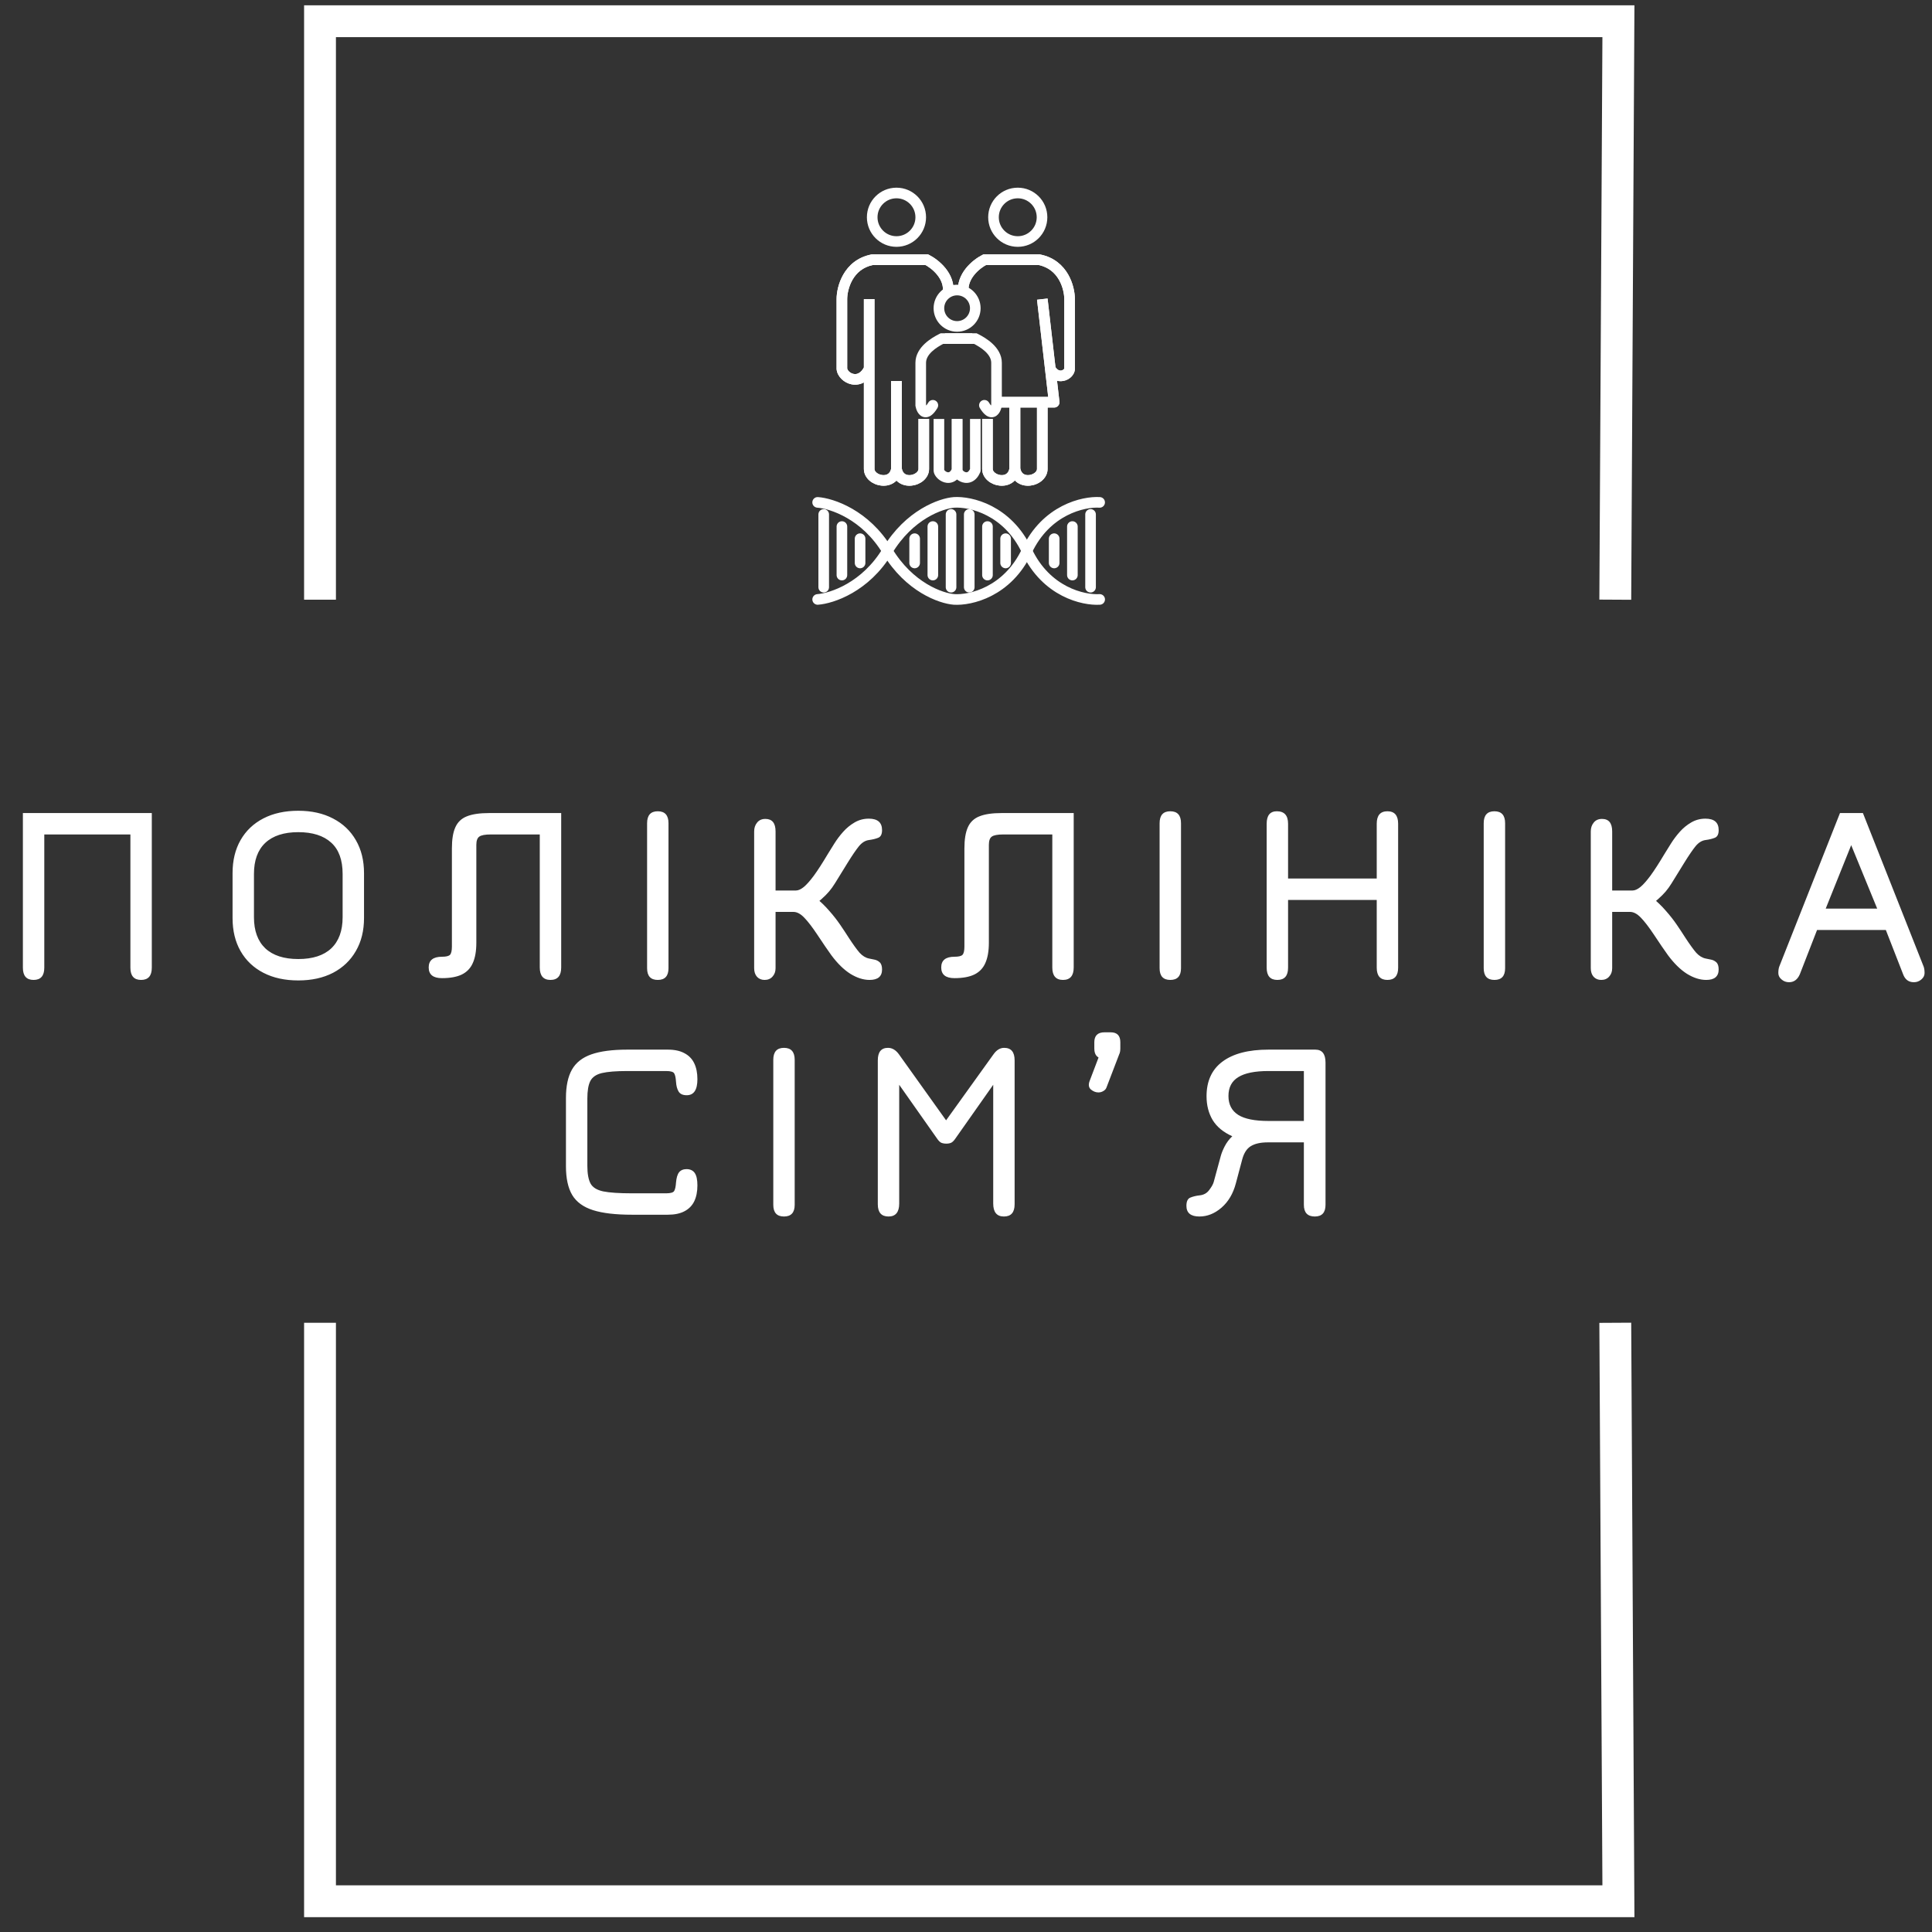 <svg width="91" height="91" viewBox="0 0 91 91" fill="none" xmlns="http://www.w3.org/2000/svg">
<rect x="0" y="0" width="91" height="91" fill="#333333" stroke="none"/>
<path d="M15.073 28.246V1H76.23L76.082 28.246" stroke="white" stroke-width="1.5"/>
<path d="M15.073 62.305V89.551H76.23L76.082 62.305" stroke="white" stroke-width="1.5"/>
<path d="M1.582 46.156C1.246 46.156 1.078 45.964 1.078 45.58V38.296H7.15V45.58C7.15 45.964 6.982 46.156 6.646 46.156C6.31 46.156 6.142 45.964 6.142 45.58V39.304H2.086V45.58C2.086 45.964 1.918 46.156 1.582 46.156ZM14.05 46.18C13.418 46.18 12.87 46.06 12.406 45.82C11.942 45.58 11.584 45.24 11.332 44.8C11.08 44.36 10.954 43.84 10.954 43.24V41.128C10.954 40.528 11.08 40.008 11.332 39.568C11.584 39.128 11.942 38.788 12.406 38.548C12.87 38.308 13.418 38.188 14.05 38.188C14.678 38.188 15.224 38.31 15.688 38.554C16.152 38.794 16.51 39.134 16.762 39.574C17.018 40.014 17.146 40.532 17.146 41.128V43.24C17.146 43.836 17.018 44.354 16.762 44.794C16.51 45.234 16.152 45.576 15.688 45.82C15.224 46.06 14.678 46.18 14.05 46.18ZM14.05 45.172C14.73 45.172 15.248 45.004 15.604 44.668C15.96 44.328 16.138 43.84 16.138 43.204V41.164C16.138 40.504 15.958 40.012 15.598 39.688C15.238 39.36 14.722 39.196 14.05 39.196C13.374 39.196 12.856 39.364 12.496 39.7C12.14 40.036 11.962 40.524 11.962 41.164V43.204C11.962 43.84 12.14 44.328 12.496 44.668C12.856 45.004 13.374 45.172 14.05 45.172ZM25.928 46.156C25.593 46.156 25.424 45.96 25.424 45.568V39.304H23.12C22.849 39.304 22.666 39.338 22.575 39.406C22.483 39.47 22.436 39.6 22.436 39.796V44.404C22.436 44.796 22.381 45.116 22.268 45.364C22.16 45.608 21.986 45.788 21.747 45.904C21.511 46.016 21.201 46.072 20.817 46.072C20.401 46.072 20.192 45.904 20.192 45.568C20.192 45.232 20.401 45.064 20.817 45.064C21.009 45.064 21.134 45.034 21.195 44.974C21.255 44.91 21.285 44.78 21.285 44.584V39.964C21.285 39.54 21.338 39.208 21.447 38.968C21.555 38.724 21.735 38.552 21.986 38.452C22.242 38.348 22.593 38.296 23.037 38.296H26.433V45.568C26.433 45.96 26.265 46.156 25.928 46.156ZM30.983 46.156C30.647 46.156 30.479 45.972 30.479 45.604V38.776C30.479 38.4 30.647 38.212 30.983 38.212C31.319 38.212 31.487 38.4 31.487 38.776V45.604C31.487 45.972 31.319 46.156 30.983 46.156ZM36.014 46.156C35.866 46.156 35.746 46.106 35.654 46.006C35.566 45.906 35.522 45.772 35.522 45.604V39.16C35.522 38.996 35.568 38.858 35.66 38.746C35.752 38.63 35.882 38.572 36.05 38.572C36.37 38.572 36.53 38.768 36.53 39.16V41.944H37.49C37.598 41.944 37.72 41.89 37.856 41.782C37.992 41.67 38.152 41.49 38.336 41.242C38.52 40.99 38.738 40.652 38.99 40.228C39.074 40.088 39.176 39.924 39.296 39.736C39.416 39.544 39.554 39.36 39.71 39.184C39.87 39.004 40.05 38.856 40.25 38.74C40.454 38.62 40.678 38.56 40.922 38.56C41.338 38.56 41.546 38.74 41.546 39.1C41.546 39.292 41.486 39.412 41.366 39.46C41.25 39.508 41.102 39.544 40.922 39.568C40.75 39.592 40.594 39.69 40.454 39.862C40.318 40.03 40.142 40.288 39.926 40.636C39.742 40.936 39.594 41.176 39.482 41.356C39.374 41.536 39.278 41.686 39.194 41.806C39.11 41.926 39.01 42.044 38.894 42.16C38.782 42.272 38.626 42.412 38.426 42.58L38.402 42.268C38.65 42.468 38.868 42.678 39.056 42.898C39.248 43.114 39.418 43.33 39.566 43.546C39.714 43.762 39.85 43.968 39.974 44.164C40.186 44.488 40.358 44.726 40.49 44.878C40.626 45.026 40.774 45.116 40.934 45.148C40.994 45.16 41.072 45.176 41.168 45.196C41.268 45.212 41.356 45.254 41.432 45.322C41.508 45.39 41.546 45.504 41.546 45.664C41.546 45.992 41.35 46.156 40.958 46.156C40.666 46.156 40.364 46.06 40.052 45.868C39.744 45.672 39.446 45.38 39.158 44.992C39.094 44.9 38.996 44.76 38.864 44.572C38.736 44.38 38.618 44.204 38.51 44.044C38.266 43.676 38.056 43.402 37.88 43.222C37.708 43.042 37.538 42.952 37.37 42.952H36.53V45.604C36.53 45.764 36.482 45.896 36.386 46C36.294 46.104 36.17 46.156 36.014 46.156ZM50.069 46.156C49.733 46.156 49.565 45.96 49.565 45.568V39.304H47.261C46.989 39.304 46.807 39.338 46.715 39.406C46.623 39.47 46.577 39.6 46.577 39.796V44.404C46.577 44.796 46.521 45.116 46.409 45.364C46.301 45.608 46.127 45.788 45.887 45.904C45.651 46.016 45.341 46.072 44.957 46.072C44.541 46.072 44.333 45.904 44.333 45.568C44.333 45.232 44.541 45.064 44.957 45.064C45.149 45.064 45.275 45.034 45.335 44.974C45.395 44.91 45.425 44.78 45.425 44.584V39.964C45.425 39.54 45.479 39.208 45.587 38.968C45.695 38.724 45.875 38.552 46.127 38.452C46.383 38.348 46.733 38.296 47.177 38.296H50.573V45.568C50.573 45.96 50.405 46.156 50.069 46.156ZM55.123 46.156C54.787 46.156 54.619 45.972 54.619 45.604V38.776C54.619 38.4 54.787 38.212 55.123 38.212C55.459 38.212 55.627 38.4 55.627 38.776V45.604C55.627 45.972 55.459 46.156 55.123 46.156ZM60.166 46.156C59.83 46.156 59.662 45.964 59.662 45.58V38.8C59.662 38.408 59.822 38.212 60.142 38.212C60.494 38.212 60.67 38.408 60.67 38.8V41.38H64.846V38.8C64.846 38.408 65.014 38.212 65.35 38.212C65.686 38.212 65.854 38.408 65.854 38.8V45.58C65.854 45.964 65.686 46.156 65.35 46.156C65.014 46.156 64.846 45.964 64.846 45.58V42.388H60.67V45.58C60.67 45.964 60.502 46.156 60.166 46.156ZM70.389 46.156C70.053 46.156 69.885 45.972 69.885 45.604V38.776C69.885 38.4 70.053 38.212 70.389 38.212C70.725 38.212 70.893 38.4 70.893 38.776V45.604C70.893 45.972 70.725 46.156 70.389 46.156ZM75.42 46.156C75.272 46.156 75.152 46.106 75.06 46.006C74.972 45.906 74.928 45.772 74.928 45.604V39.16C74.928 38.996 74.974 38.858 75.066 38.746C75.158 38.63 75.288 38.572 75.456 38.572C75.776 38.572 75.936 38.768 75.936 39.16V41.944H76.896C77.004 41.944 77.126 41.89 77.262 41.782C77.398 41.67 77.558 41.49 77.742 41.242C77.926 40.99 78.144 40.652 78.396 40.228C78.48 40.088 78.582 39.924 78.702 39.736C78.822 39.544 78.96 39.36 79.116 39.184C79.276 39.004 79.456 38.856 79.656 38.74C79.86 38.62 80.084 38.56 80.328 38.56C80.744 38.56 80.952 38.74 80.952 39.1C80.952 39.292 80.892 39.412 80.772 39.46C80.656 39.508 80.508 39.544 80.328 39.568C80.156 39.592 80 39.69 79.86 39.862C79.724 40.03 79.548 40.288 79.332 40.636C79.148 40.936 79 41.176 78.888 41.356C78.78 41.536 78.684 41.686 78.6 41.806C78.516 41.926 78.416 42.044 78.3 42.16C78.188 42.272 78.032 42.412 77.832 42.58L77.808 42.268C78.056 42.468 78.274 42.678 78.462 42.898C78.654 43.114 78.824 43.33 78.972 43.546C79.12 43.762 79.256 43.968 79.38 44.164C79.592 44.488 79.764 44.726 79.896 44.878C80.032 45.026 80.18 45.116 80.34 45.148C80.4 45.16 80.478 45.176 80.574 45.196C80.674 45.212 80.762 45.254 80.838 45.322C80.914 45.39 80.952 45.504 80.952 45.664C80.952 45.992 80.756 46.156 80.364 46.156C80.072 46.156 79.77 46.06 79.458 45.868C79.15 45.672 78.852 45.38 78.564 44.992C78.5 44.9 78.402 44.76 78.27 44.572C78.142 44.38 78.024 44.204 77.916 44.044C77.672 43.676 77.462 43.402 77.286 43.222C77.114 43.042 76.944 42.952 76.776 42.952H75.936V45.604C75.936 45.764 75.888 45.896 75.792 46C75.7 46.104 75.576 46.156 75.42 46.156ZM84.266 46.264C84.13 46.264 84.012 46.22 83.912 46.132C83.812 46.048 83.762 45.948 83.762 45.832C83.762 45.712 83.776 45.612 83.804 45.532L86.666 38.296H87.746L90.608 45.532C90.636 45.612 90.65 45.712 90.65 45.832C90.65 45.948 90.6 46.048 90.5 46.132C90.4 46.22 90.282 46.264 90.146 46.264C89.898 46.264 89.728 46.136 89.636 45.88L88.826 43.804H85.586L84.776 45.886C84.668 46.138 84.498 46.264 84.266 46.264ZM85.994 42.796H88.418L87.194 39.808L85.994 42.796Z" fill="white"/>
<path d="M29.765 57.215C28.993 57.215 28.381 57.143 27.929 56.999C27.477 56.855 27.151 56.617 26.951 56.285C26.755 55.953 26.657 55.503 26.657 54.935V51.719C26.657 51.159 26.751 50.713 26.939 50.381C27.127 50.049 27.433 49.809 27.857 49.661C28.281 49.513 28.845 49.439 29.549 49.439H31.457C31.773 49.439 32.033 49.495 32.237 49.607C32.445 49.715 32.599 49.873 32.699 50.081C32.799 50.289 32.849 50.539 32.849 50.831C32.849 51.335 32.681 51.587 32.345 51.587C32.165 51.587 32.039 51.531 31.967 51.419C31.895 51.303 31.853 51.147 31.841 50.951C31.829 50.763 31.801 50.633 31.757 50.561C31.717 50.485 31.589 50.447 31.373 50.447H29.549C29.021 50.447 28.621 50.479 28.349 50.543C28.081 50.607 27.899 50.733 27.803 50.921C27.711 51.105 27.665 51.379 27.665 51.743V54.911C27.665 55.279 27.715 55.557 27.815 55.745C27.915 55.929 28.115 56.053 28.415 56.117C28.715 56.177 29.165 56.207 29.765 56.207H31.373C31.589 56.207 31.717 56.169 31.757 56.093C31.801 56.017 31.829 55.887 31.841 55.703C31.861 55.475 31.909 55.313 31.985 55.217C32.065 55.117 32.185 55.067 32.345 55.067C32.521 55.071 32.649 55.135 32.729 55.259C32.809 55.379 32.849 55.571 32.849 55.835C32.849 56.127 32.799 56.377 32.699 56.585C32.599 56.789 32.445 56.945 32.237 57.053C32.033 57.161 31.773 57.215 31.457 57.215H29.765ZM36.927 57.299C36.591 57.299 36.423 57.115 36.423 56.747V49.919C36.423 49.543 36.591 49.355 36.927 49.355C37.263 49.355 37.431 49.543 37.431 49.919V56.747C37.431 57.115 37.263 57.299 36.927 57.299ZM41.85 57.299C41.514 57.299 41.346 57.107 41.346 56.723V49.943C41.346 49.551 41.506 49.355 41.826 49.355C42.022 49.355 42.194 49.457 42.342 49.661L44.562 52.769L46.794 49.661C46.938 49.457 47.106 49.355 47.298 49.355C47.626 49.355 47.79 49.551 47.79 49.943V56.723C47.79 57.107 47.622 57.299 47.286 57.299C46.95 57.299 46.782 57.095 46.782 56.687V51.095L45 53.627C44.932 53.727 44.866 53.793 44.802 53.825C44.738 53.853 44.662 53.867 44.574 53.867C44.482 53.867 44.402 53.853 44.334 53.825C44.27 53.793 44.204 53.727 44.136 53.627L42.354 51.095V56.687C42.354 57.095 42.186 57.299 41.85 57.299ZM51.736 51.455C51.612 51.455 51.495 51.409 51.383 51.317C51.275 51.221 51.257 51.083 51.328 50.903L51.953 49.259L52.745 49.583L52.12 51.215C52.096 51.287 52.047 51.345 51.971 51.389C51.898 51.433 51.821 51.455 51.736 51.455ZM52.025 49.871C51.705 49.871 51.544 49.711 51.544 49.391V49.091C51.544 48.779 51.705 48.623 52.025 48.623H52.312C52.617 48.623 52.769 48.779 52.769 49.091V49.391C52.769 49.711 52.617 49.871 52.312 49.871H52.025ZM56.494 57.299C56.086 57.299 55.882 57.131 55.882 56.795C55.882 56.583 55.946 56.453 56.074 56.405C56.206 56.353 56.35 56.319 56.506 56.303C56.698 56.283 56.848 56.199 56.956 56.051C57.068 55.903 57.138 55.779 57.166 55.679L57.502 54.443C57.538 54.311 57.6 54.159 57.688 53.987C57.78 53.811 57.898 53.655 58.042 53.519C57.622 53.331 57.314 53.077 57.118 52.757C56.926 52.433 56.83 52.059 56.83 51.635C56.83 50.919 57.08 50.375 57.58 50.003C58.084 49.627 58.806 49.439 59.746 49.439H61.954C62.274 49.439 62.434 49.643 62.434 50.051V56.747C62.434 57.115 62.266 57.299 61.93 57.299C61.586 57.299 61.414 57.115 61.414 56.747V53.807H59.722C59.374 53.807 59.104 53.867 58.912 53.987C58.724 54.103 58.59 54.311 58.51 54.611L58.21 55.739C58.082 56.223 57.856 56.605 57.532 56.885C57.212 57.161 56.866 57.299 56.494 57.299ZM59.746 52.799H61.414V50.447H59.746C59.106 50.447 58.632 50.543 58.324 50.735C58.016 50.923 57.862 51.219 57.862 51.623C57.862 52.019 58.014 52.315 58.318 52.511C58.622 52.703 59.098 52.799 59.746 52.799Z" fill="white"/>
<path d="M45.938 15.947L46.05 15.723L45.997 15.697H45.938V15.947ZM46.938 19.089L47.183 19.138L47.188 19.114V19.089H46.938ZM46.581 18.96C46.51 18.842 46.356 18.804 46.238 18.875C46.12 18.946 46.081 19.099 46.152 19.218L46.581 18.96ZM44.51 16.197H45.938V15.697H44.51V16.197ZM45.826 16.17C46.009 16.262 46.233 16.392 46.41 16.557C46.586 16.724 46.688 16.901 46.688 17.089H47.188C47.188 16.707 46.98 16.408 46.752 16.193C46.524 15.978 46.248 15.822 46.05 15.723L45.826 16.17ZM46.688 17.089V19.089H47.188V17.089H46.688ZM46.693 19.04C46.684 19.083 46.67 19.125 46.655 19.154C46.648 19.169 46.642 19.176 46.641 19.177C46.639 19.179 46.645 19.171 46.662 19.164C46.68 19.156 46.702 19.153 46.722 19.156C46.74 19.158 46.745 19.164 46.736 19.158C46.726 19.151 46.707 19.135 46.679 19.102C46.652 19.069 46.619 19.023 46.581 18.96L46.152 19.218C46.245 19.373 46.343 19.494 46.452 19.569C46.572 19.652 46.72 19.685 46.864 19.621C46.987 19.567 47.059 19.461 47.099 19.385C47.141 19.303 47.168 19.214 47.183 19.138L46.693 19.04Z" fill="white"/>
<path d="M45.939 22.15L46.168 22.251C46.182 22.219 46.189 22.185 46.189 22.15H45.939ZM44.832 19.733V22.15H45.332V19.733H44.832ZM44.832 22.15C44.832 22.299 44.917 22.427 44.994 22.508C45.078 22.597 45.195 22.677 45.332 22.718C45.471 22.76 45.638 22.762 45.799 22.679C45.958 22.598 46.081 22.45 46.168 22.251L45.71 22.05C45.654 22.177 45.599 22.22 45.571 22.235C45.544 22.248 45.514 22.251 45.475 22.239C45.433 22.227 45.389 22.198 45.358 22.165C45.318 22.123 45.332 22.113 45.332 22.15H44.832ZM46.189 22.15V19.733H45.689V22.15H46.189Z" fill="white"/>
<path d="M45.081 22.15L45.31 22.251C45.324 22.219 45.331 22.185 45.331 22.15H45.081ZM43.974 19.733V22.15H44.474V19.733H43.974ZM43.974 22.15C43.974 22.299 44.059 22.427 44.136 22.508C44.22 22.597 44.337 22.677 44.473 22.718C44.613 22.76 44.779 22.762 44.94 22.679C45.099 22.598 45.222 22.45 45.31 22.251L44.852 22.05C44.796 22.177 44.741 22.22 44.712 22.235C44.686 22.248 44.656 22.251 44.617 22.239C44.574 22.227 44.531 22.198 44.499 22.165C44.46 22.123 44.474 22.113 44.474 22.15H43.974ZM45.331 22.15V19.733H44.831V22.15H45.331Z" fill="white"/>
<path d="M44.368 15.947L44.256 15.723L44.309 15.697H44.368V15.947ZM43.368 19.089L43.123 19.138L43.118 19.114V19.089H43.368ZM43.725 18.96C43.796 18.842 43.949 18.804 44.068 18.875C44.186 18.946 44.224 19.099 44.154 19.218L43.725 18.96ZM45.796 16.197H44.368V15.697H45.796V16.197ZM44.479 16.17C44.297 16.262 44.072 16.392 43.896 16.557C43.719 16.724 43.618 16.901 43.618 17.089H43.118C43.118 16.707 43.326 16.408 43.553 16.193C43.782 15.978 44.057 15.822 44.256 15.723L44.479 16.17ZM43.618 17.089V19.089H43.118V17.089H43.618ZM43.613 19.04C43.622 19.083 43.635 19.125 43.651 19.154C43.658 19.169 43.664 19.176 43.665 19.177C43.667 19.179 43.66 19.171 43.644 19.164C43.626 19.156 43.603 19.153 43.584 19.156C43.566 19.158 43.561 19.164 43.57 19.158C43.58 19.151 43.599 19.135 43.627 19.102C43.654 19.069 43.687 19.023 43.725 18.96L44.154 19.218C44.06 19.373 43.963 19.494 43.854 19.569C43.734 19.652 43.586 19.685 43.441 19.621C43.319 19.567 43.247 19.461 43.207 19.385C43.164 19.303 43.138 19.214 43.123 19.138L43.613 19.04Z" fill="white"/>
<circle cx="42.225" cy="10.233" r="1.143" stroke="white" stroke-width="0.5"/>
<circle cx="47.938" cy="10.233" r="1.143" stroke="white" stroke-width="0.5"/>
<circle cx="45.081" cy="14.518" r="0.857" stroke="white" stroke-width="0.5"/>
<path d="M40.94 22.088H41.19H40.94ZM42.225 22.088L42.472 22.129C42.474 22.116 42.475 22.102 42.475 22.088H42.225ZM39.654 17.375H39.404V17.389L39.406 17.402L39.654 17.375ZM41.083 12.233V11.983H41.058L41.034 11.988L41.083 12.233ZM43.654 12.233L43.765 12.009L43.712 11.983H43.654V12.233ZM40.69 22.088C40.69 22.32 40.807 22.51 40.958 22.64C41.108 22.768 41.302 22.849 41.5 22.872C41.698 22.895 41.916 22.862 42.103 22.738C42.294 22.61 42.426 22.403 42.472 22.129L41.979 22.047C41.953 22.202 41.888 22.28 41.825 22.322C41.757 22.367 41.664 22.388 41.558 22.375C41.452 22.363 41.352 22.319 41.283 22.26C41.215 22.202 41.19 22.142 41.19 22.088L40.69 22.088ZM42.475 22.088V17.946H41.975V22.088H42.475ZM39.404 14.09V17.375H39.904V14.09H39.404ZM40.69 14.09V17.375H41.19V14.09H40.69ZM40.69 17.375V22.088H41.19V17.375H40.69ZM39.406 17.402C39.444 17.747 39.76 18.032 40.104 18.102C40.288 18.139 40.491 18.12 40.683 18.017C40.875 17.914 41.038 17.736 41.163 17.487L40.716 17.263C40.627 17.442 40.529 17.532 40.446 17.576C40.365 17.62 40.283 17.628 40.204 17.612C40.024 17.575 39.912 17.431 39.903 17.347L39.406 17.402ZM39.904 14.09C39.904 13.865 39.968 13.502 40.156 13.176C40.341 12.857 40.642 12.576 41.132 12.478L41.034 11.988C40.38 12.118 39.968 12.504 39.724 12.925C39.484 13.339 39.404 13.791 39.404 14.09H39.904ZM41.083 12.483H43.654V11.983H41.083V12.483ZM43.542 12.457C43.706 12.538 43.954 12.71 44.144 12.947C44.333 13.181 44.45 13.459 44.406 13.769L44.901 13.839C44.971 13.35 44.778 12.937 44.534 12.633C44.291 12.332 43.982 12.118 43.765 12.009L43.542 12.457Z" fill="white"/>
<path d="M40.94 22.088H41.19H40.94ZM42.225 22.088L42.472 22.129C42.474 22.116 42.475 22.102 42.475 22.088H42.225ZM39.654 17.375H39.404V17.389L39.406 17.402L39.654 17.375ZM41.083 12.233V11.983H41.058L41.034 11.988L41.083 12.233ZM43.654 12.233L43.765 12.009L43.712 11.983H43.654V12.233ZM40.69 22.088C40.69 22.32 40.807 22.51 40.958 22.64C41.108 22.768 41.302 22.849 41.5 22.872C41.698 22.895 41.916 22.862 42.103 22.738C42.294 22.61 42.426 22.403 42.472 22.129L41.979 22.047C41.953 22.202 41.888 22.28 41.825 22.322C41.757 22.367 41.664 22.388 41.558 22.375C41.452 22.363 41.352 22.319 41.283 22.26C41.215 22.202 41.19 22.142 41.19 22.088L40.69 22.088ZM42.475 22.088V17.946H41.975V22.088H42.475ZM39.404 14.09V17.375H39.904V14.09H39.404ZM40.69 14.09V17.375H41.19V14.09H40.69ZM40.69 17.375V22.088H41.19V17.375H40.69ZM39.406 17.402C39.444 17.747 39.76 18.032 40.104 18.102C40.288 18.139 40.491 18.12 40.683 18.017C40.875 17.914 41.038 17.736 41.163 17.487L40.716 17.263C40.627 17.442 40.529 17.532 40.446 17.576C40.365 17.62 40.283 17.628 40.204 17.612C40.024 17.575 39.912 17.431 39.903 17.347L39.406 17.402ZM39.904 14.09C39.904 13.865 39.968 13.502 40.156 13.176C40.341 12.857 40.642 12.576 41.132 12.478L41.034 11.988C40.38 12.118 39.968 12.504 39.724 12.925C39.484 13.339 39.404 13.791 39.404 14.09H39.904ZM41.083 12.483H43.654V11.983H41.083V12.483ZM43.542 12.457C43.706 12.538 43.954 12.71 44.144 12.947C44.333 13.181 44.45 13.459 44.406 13.769L44.901 13.839C44.971 13.35 44.778 12.937 44.534 12.633C44.291 12.332 43.982 12.118 43.765 12.009L43.542 12.457Z" fill="white"/>
<path d="M43.511 22.088H43.261H43.511ZM42.225 22.088L41.979 22.13C41.976 22.116 41.975 22.102 41.975 22.088H42.225ZM43.761 22.088C43.761 22.321 43.644 22.51 43.493 22.64C43.343 22.768 43.148 22.849 42.951 22.872C42.753 22.895 42.534 22.862 42.348 22.738C42.156 22.611 42.024 22.403 41.979 22.13L42.472 22.047C42.498 22.202 42.562 22.28 42.625 22.322C42.693 22.368 42.787 22.388 42.892 22.376C42.998 22.363 43.098 22.319 43.167 22.26C43.235 22.202 43.261 22.142 43.261 22.088L43.761 22.088ZM41.975 22.088V17.946H42.475V22.088H41.975ZM43.761 19.732V22.088H43.261V19.732H43.761Z" fill="white"/>
<path d="M43.511 22.088H43.261H43.511ZM42.225 22.088L41.979 22.13C41.976 22.116 41.975 22.102 41.975 22.088H42.225ZM43.761 22.088C43.761 22.321 43.644 22.51 43.493 22.64C43.343 22.768 43.148 22.849 42.951 22.872C42.753 22.895 42.534 22.862 42.348 22.738C42.156 22.611 42.024 22.403 41.979 22.13L42.472 22.047C42.498 22.202 42.562 22.28 42.625 22.322C42.693 22.368 42.787 22.388 42.892 22.376C42.998 22.363 43.098 22.319 43.167 22.26C43.235 22.202 43.261 22.142 43.261 22.088L43.761 22.088ZM41.975 22.088V17.946H42.475V22.088H41.975ZM43.761 19.732V22.088H43.261V19.732H43.761Z" fill="white"/>
<path d="M46.51 22.088H46.76H46.51ZM47.795 22.088L48.042 22.129C48.044 22.116 48.045 22.102 48.045 22.088H47.795ZM46.26 22.088C46.26 22.32 46.377 22.51 46.528 22.64C46.678 22.768 46.872 22.849 47.07 22.872C47.268 22.895 47.486 22.862 47.673 22.738C47.864 22.611 47.996 22.403 48.042 22.129L47.549 22.047C47.523 22.202 47.458 22.28 47.395 22.322C47.327 22.368 47.234 22.388 47.128 22.376C47.022 22.363 46.922 22.319 46.853 22.26C46.785 22.202 46.76 22.142 46.76 22.088L46.26 22.088ZM48.045 22.088V18.803H47.545V22.088H48.045ZM46.26 19.732V22.088H46.76V19.732H46.26Z" fill="white"/>
<path d="M46.51 22.088H46.76H46.51ZM47.795 22.088L48.042 22.129C48.044 22.116 48.045 22.102 48.045 22.088H47.795ZM46.26 22.088C46.26 22.32 46.377 22.51 46.528 22.64C46.678 22.768 46.872 22.849 47.07 22.872C47.268 22.895 47.486 22.862 47.673 22.738C47.864 22.611 47.996 22.403 48.042 22.129L47.549 22.047C47.523 22.202 47.458 22.28 47.395 22.322C47.327 22.368 47.234 22.388 47.128 22.376C47.022 22.363 46.922 22.319 46.853 22.26C46.785 22.202 46.76 22.142 46.76 22.088L46.26 22.088ZM48.045 22.088V18.803H47.545V22.088H48.045ZM46.26 19.732V22.088H46.76V19.732H46.26Z" fill="white"/>
<path d="M49.093 22.088H48.843H49.093ZM47.808 22.088L47.561 22.129C47.559 22.116 47.558 22.102 47.558 22.088H47.808ZM50.379 17.375H50.629L50.629 17.385L50.379 17.375ZM48.951 12.233V11.983H48.975L49 11.988L48.951 12.233ZM46.38 12.233L46.268 12.009L46.321 11.983H46.38V12.233ZM49.653 18.946L49.901 18.917C49.909 18.988 49.887 19.059 49.839 19.112C49.792 19.166 49.724 19.196 49.653 19.196V18.946ZM49.472 17.375L49.223 17.403L49.472 17.375ZM49.343 22.088C49.343 22.32 49.226 22.51 49.075 22.64C48.926 22.768 48.731 22.849 48.533 22.872C48.336 22.895 48.117 22.862 47.93 22.738C47.739 22.61 47.607 22.403 47.561 22.129L48.055 22.047C48.08 22.202 48.145 22.28 48.208 22.322C48.276 22.367 48.37 22.388 48.475 22.375C48.581 22.363 48.681 22.319 48.75 22.26C48.818 22.202 48.843 22.142 48.843 22.088L49.343 22.088ZM47.558 22.088V18.803H48.058V22.088H47.558ZM50.629 14.09V17.375H50.129V14.09H50.629ZM50.129 14.09C50.129 13.865 50.066 13.502 49.877 13.176C49.692 12.857 49.391 12.576 48.902 12.478L49 11.988C49.653 12.118 50.066 12.504 50.31 12.925C50.549 13.339 50.629 13.791 50.629 14.09H50.129ZM48.951 12.483H46.38V11.983H48.951V12.483ZM46.492 12.457C46.328 12.538 46.079 12.71 45.889 12.947C45.7 13.181 45.583 13.459 45.627 13.769L45.132 13.839C45.062 13.35 45.255 12.937 45.499 12.633C45.742 12.332 46.051 12.118 46.268 12.009L46.492 12.457ZM49.653 19.196H46.796V18.696H49.653V19.196ZM49.343 18.803V22.088H48.843V18.803H49.343ZM49.342 14.061L49.72 17.346L49.223 17.403L48.845 14.118L49.342 14.061ZM49.72 17.346L49.901 18.917L49.404 18.974L49.223 17.403L49.72 17.346ZM50.629 17.385C50.622 17.538 50.544 17.666 50.451 17.756C50.356 17.847 50.23 17.915 50.09 17.942C49.789 18 49.464 17.867 49.254 17.498L49.689 17.252C49.75 17.359 49.812 17.409 49.859 17.432C49.906 17.455 49.952 17.459 49.995 17.451C50.04 17.442 50.079 17.42 50.104 17.395C50.132 17.369 50.13 17.355 50.129 17.364L50.629 17.385Z" fill="white"/>
<path d="M49.093 22.088H48.843H49.093ZM47.808 22.088L47.561 22.129C47.559 22.116 47.558 22.102 47.558 22.088H47.808ZM50.379 17.375H50.629L50.629 17.385L50.379 17.375ZM48.951 12.233V11.983H48.975L49 11.988L48.951 12.233ZM46.38 12.233L46.268 12.009L46.321 11.983H46.38V12.233ZM49.653 18.946L49.901 18.917C49.909 18.988 49.887 19.059 49.839 19.112C49.792 19.166 49.724 19.196 49.653 19.196V18.946ZM49.472 17.375L49.223 17.403L49.472 17.375ZM49.343 22.088C49.343 22.32 49.226 22.51 49.075 22.64C48.926 22.768 48.731 22.849 48.533 22.872C48.336 22.895 48.117 22.862 47.93 22.738C47.739 22.61 47.607 22.403 47.561 22.129L48.055 22.047C48.08 22.202 48.145 22.28 48.208 22.322C48.276 22.367 48.37 22.388 48.475 22.375C48.581 22.363 48.681 22.319 48.75 22.26C48.818 22.202 48.843 22.142 48.843 22.088L49.343 22.088ZM47.558 22.088V18.803H48.058V22.088H47.558ZM50.629 14.09V17.375H50.129V14.09H50.629ZM50.129 14.09C50.129 13.865 50.066 13.502 49.877 13.176C49.692 12.857 49.391 12.576 48.902 12.478L49 11.988C49.653 12.118 50.066 12.504 50.31 12.925C50.549 13.339 50.629 13.791 50.629 14.09H50.129ZM48.951 12.483H46.38V11.983H48.951V12.483ZM46.492 12.457C46.328 12.538 46.079 12.71 45.889 12.947C45.7 13.181 45.583 13.459 45.627 13.769L45.132 13.839C45.062 13.35 45.255 12.937 45.499 12.633C45.742 12.332 46.051 12.118 46.268 12.009L46.492 12.457ZM49.653 19.196H46.796V18.696H49.653V19.196ZM49.343 18.803V22.088H48.843V18.803H49.343ZM49.342 14.061L49.72 17.346L49.223 17.403L48.845 14.118L49.342 14.061ZM49.72 17.346L49.901 18.917L49.404 18.974L49.223 17.403L49.72 17.346ZM50.629 17.385C50.622 17.538 50.544 17.666 50.451 17.756C50.356 17.847 50.23 17.915 50.09 17.942C49.789 18 49.464 17.867 49.254 17.498L49.689 17.252C49.75 17.359 49.812 17.409 49.859 17.432C49.906 17.455 49.952 17.459 49.995 17.451C50.04 17.442 50.079 17.42 50.104 17.395C50.132 17.369 50.13 17.355 50.129 17.364L50.629 17.385Z" fill="white"/>
<path d="M38.512 23.663C39.178 23.711 40.768 24.235 41.797 25.949C42.825 27.663 44.32 28.186 44.939 28.234C45.701 28.282 47.453 27.891 48.367 25.949C49.281 24.006 51.033 23.616 51.795 23.663" stroke="white" stroke-width="0.5" stroke-linecap="round"/>
<path d="M38.513 28.234C39.179 28.186 40.769 27.662 41.798 25.948C42.826 24.234 44.321 23.711 44.94 23.663C45.702 23.615 47.454 24.006 48.368 25.948C49.282 27.891 51.034 28.281 51.796 28.234" stroke="white" stroke-width="0.5" stroke-linecap="round"/>
<path d="M38.798 24.23L38.798 27.658" stroke="white" stroke-width="0.5" stroke-linecap="round" stroke-linejoin="round"/>
<path d="M39.655 24.801L39.655 27.087" stroke="white" stroke-width="0.5" stroke-linecap="round" stroke-linejoin="round"/>
<path d="M40.511 25.373L40.511 26.516" stroke="white" stroke-width="0.5" stroke-linecap="round" stroke-linejoin="round"/>
<path d="M45.653 24.23L45.653 27.658" stroke="white" stroke-width="0.5" stroke-linecap="round" stroke-linejoin="round"/>
<path d="M46.511 24.801L46.511 27.087" stroke="white" stroke-width="0.5" stroke-linecap="round" stroke-linejoin="round"/>
<path d="M47.366 25.373L47.366 26.516" stroke="white" stroke-width="0.5" stroke-linecap="round" stroke-linejoin="round"/>
<path d="M44.796 24.23L44.796 27.658" stroke="white" stroke-width="0.5" stroke-linecap="round" stroke-linejoin="round"/>
<path d="M43.938 24.801L43.938 27.087" stroke="white" stroke-width="0.5" stroke-linecap="round" stroke-linejoin="round"/>
<path d="M43.081 25.373L43.081 26.516" stroke="white" stroke-width="0.5" stroke-linecap="round" stroke-linejoin="round"/>
<path d="M51.367 24.23L51.367 27.658" stroke="white" stroke-width="0.5" stroke-linecap="round" stroke-linejoin="round"/>
<path d="M50.511 24.801L50.511 27.087" stroke="white" stroke-width="0.5" stroke-linecap="round" stroke-linejoin="round"/>
<path d="M49.653 25.373L49.653 26.516" stroke="white" stroke-width="0.5" stroke-linecap="round" stroke-linejoin="round"/>
</svg>
